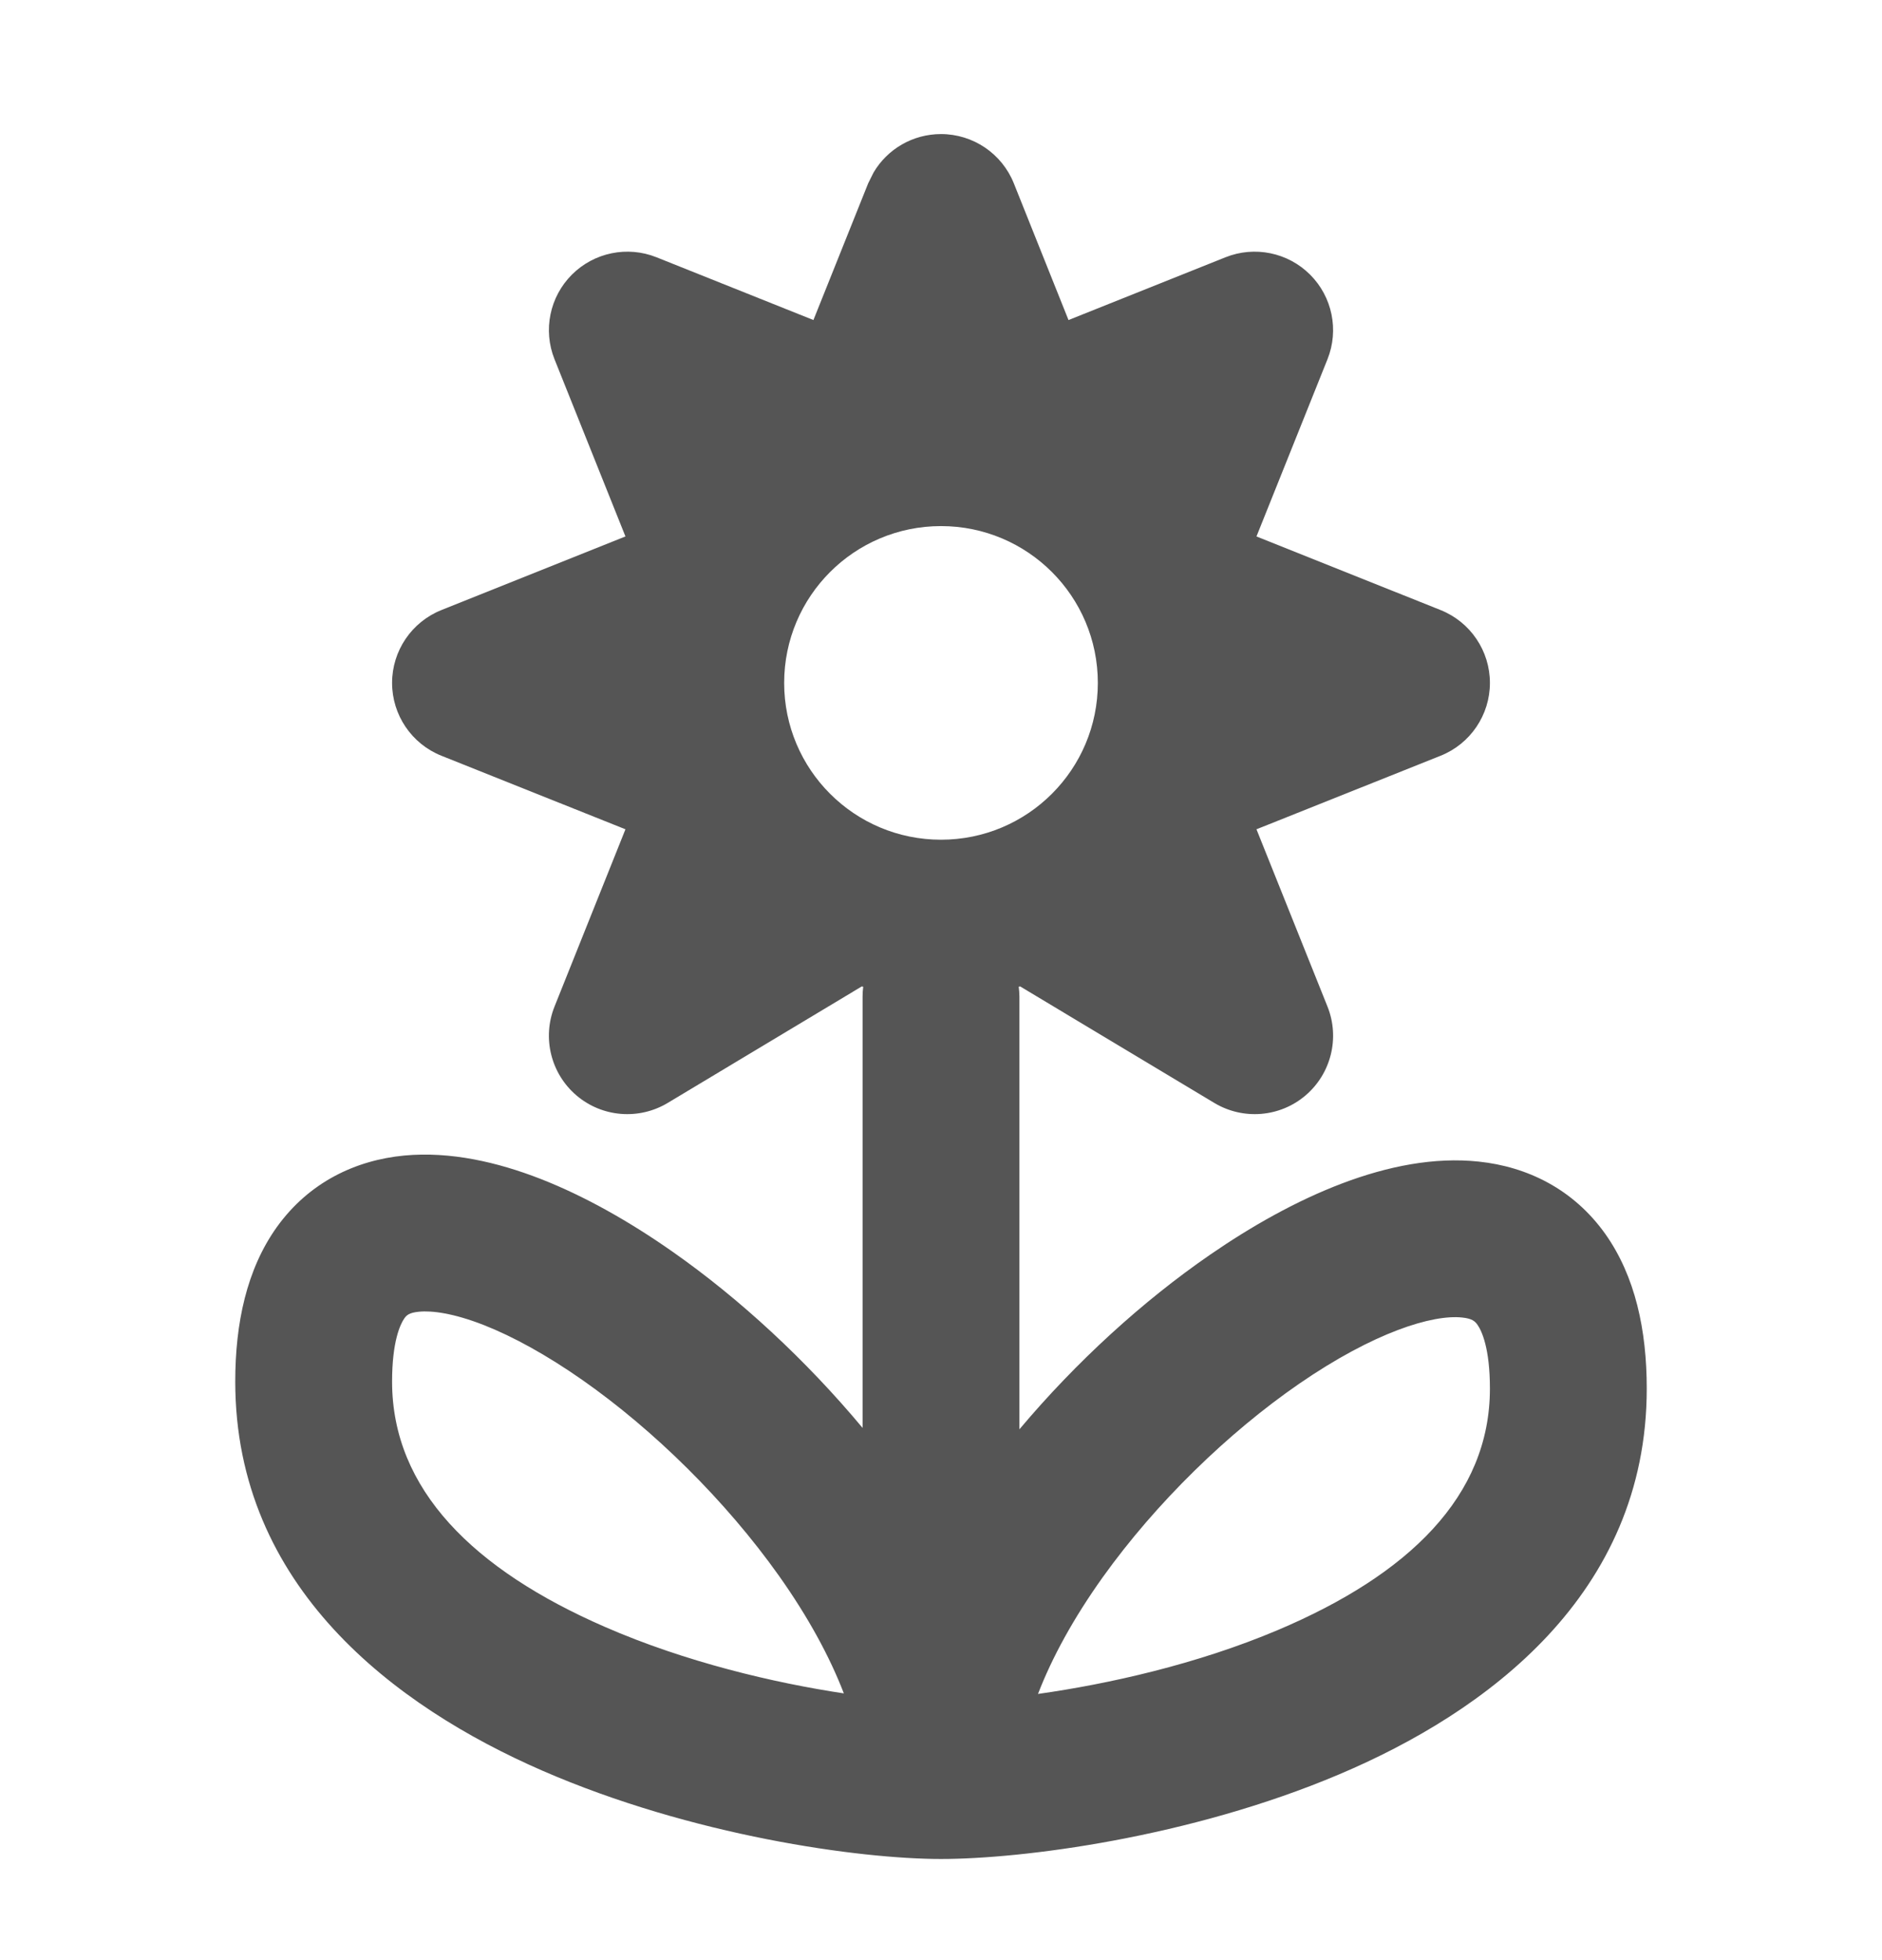<svg width="24" height="25" viewBox="0 0 24 25" fill="none" xmlns="http://www.w3.org/2000/svg">
<path fill-rule="evenodd" clip-rule="evenodd" d="M12 1.71C12.409 1.71 12.777 1.959 12.929 2.339L13.626 4.082L15.629 3.281C16 3.133 16.424 3.22 16.707 3.503C16.99 3.786 17.077 4.21 16.929 4.581L16.023 6.842L18.371 7.781C18.751 7.933 19 8.301 19 8.71C19 9.119 18.751 9.487 18.371 9.639L16.023 10.577L16.929 12.839C17.088 13.237 16.975 13.694 16.648 13.972C16.322 14.25 15.853 14.288 15.485 14.067L13.009 12.581C13.003 12.583 12.997 12.584 12.991 12.585C12.996 12.626 13 12.668 13 12.71V18.23C13.722 17.371 14.573 16.594 15.433 16.002C16.476 15.283 17.732 14.696 18.855 14.815C19.476 14.88 20.065 15.166 20.472 15.739C20.854 16.279 21 16.966 21 17.71C21 20.337 18.953 21.837 17.077 22.631C15.164 23.441 13.029 23.71 12 23.71C10.961 23.71 8.824 23.415 6.913 22.582C5.039 21.765 3 20.242 3 17.621C3 16.878 3.145 16.19 3.53 15.651C3.941 15.078 4.535 14.797 5.156 14.738C5.743 14.683 6.345 14.822 6.896 15.037C7.456 15.256 8.026 15.579 8.573 15.962C9.43 16.562 10.279 17.347 11 18.212V12.71C11 12.668 11.003 12.626 11.008 12.585C11.002 12.584 10.996 12.583 10.99 12.581L8.515 14.067C8.147 14.288 7.678 14.25 7.352 13.972C7.025 13.694 6.912 13.237 7.071 12.839L7.976 10.577L5.629 9.639C5.249 9.487 5 9.119 5 8.71C5 8.301 5.249 7.933 5.629 7.781L7.976 6.842L7.071 4.581C6.923 4.21 7.01 3.786 7.293 3.503C7.576 3.22 8 3.133 8.371 3.281L10.373 4.082L11.071 2.339L11.139 2.202C11.316 1.9 11.642 1.71 12 1.71ZM18.645 16.804C18.268 16.764 17.524 16.99 16.567 17.649C15.662 18.273 14.745 19.163 14.063 20.116C13.691 20.637 13.415 21.142 13.237 21.605C14.13 21.479 15.262 21.228 16.298 20.789C17.964 20.083 19 19.083 19 17.71C19 17.197 18.896 16.974 18.841 16.896C18.81 16.853 18.774 16.817 18.645 16.804ZM5.344 16.73C5.216 16.742 5.184 16.776 5.157 16.814C5.105 16.888 5 17.108 5 17.621C5 19 6.044 20.022 7.712 20.749C8.745 21.2 9.872 21.464 10.761 21.598C10.582 21.132 10.306 20.624 9.935 20.1C9.252 19.137 8.334 18.236 7.427 17.601C6.974 17.284 6.544 17.047 6.167 16.899C5.78 16.748 5.507 16.714 5.344 16.73ZM12 6.71C10.895 6.71 10 7.605 10 8.71C10 9.815 10.895 10.71 12 10.71C13.105 10.71 14 9.815 14 8.71C14 7.605 13.105 6.71 12 6.71Z" fill="#555555"/>
</svg>
